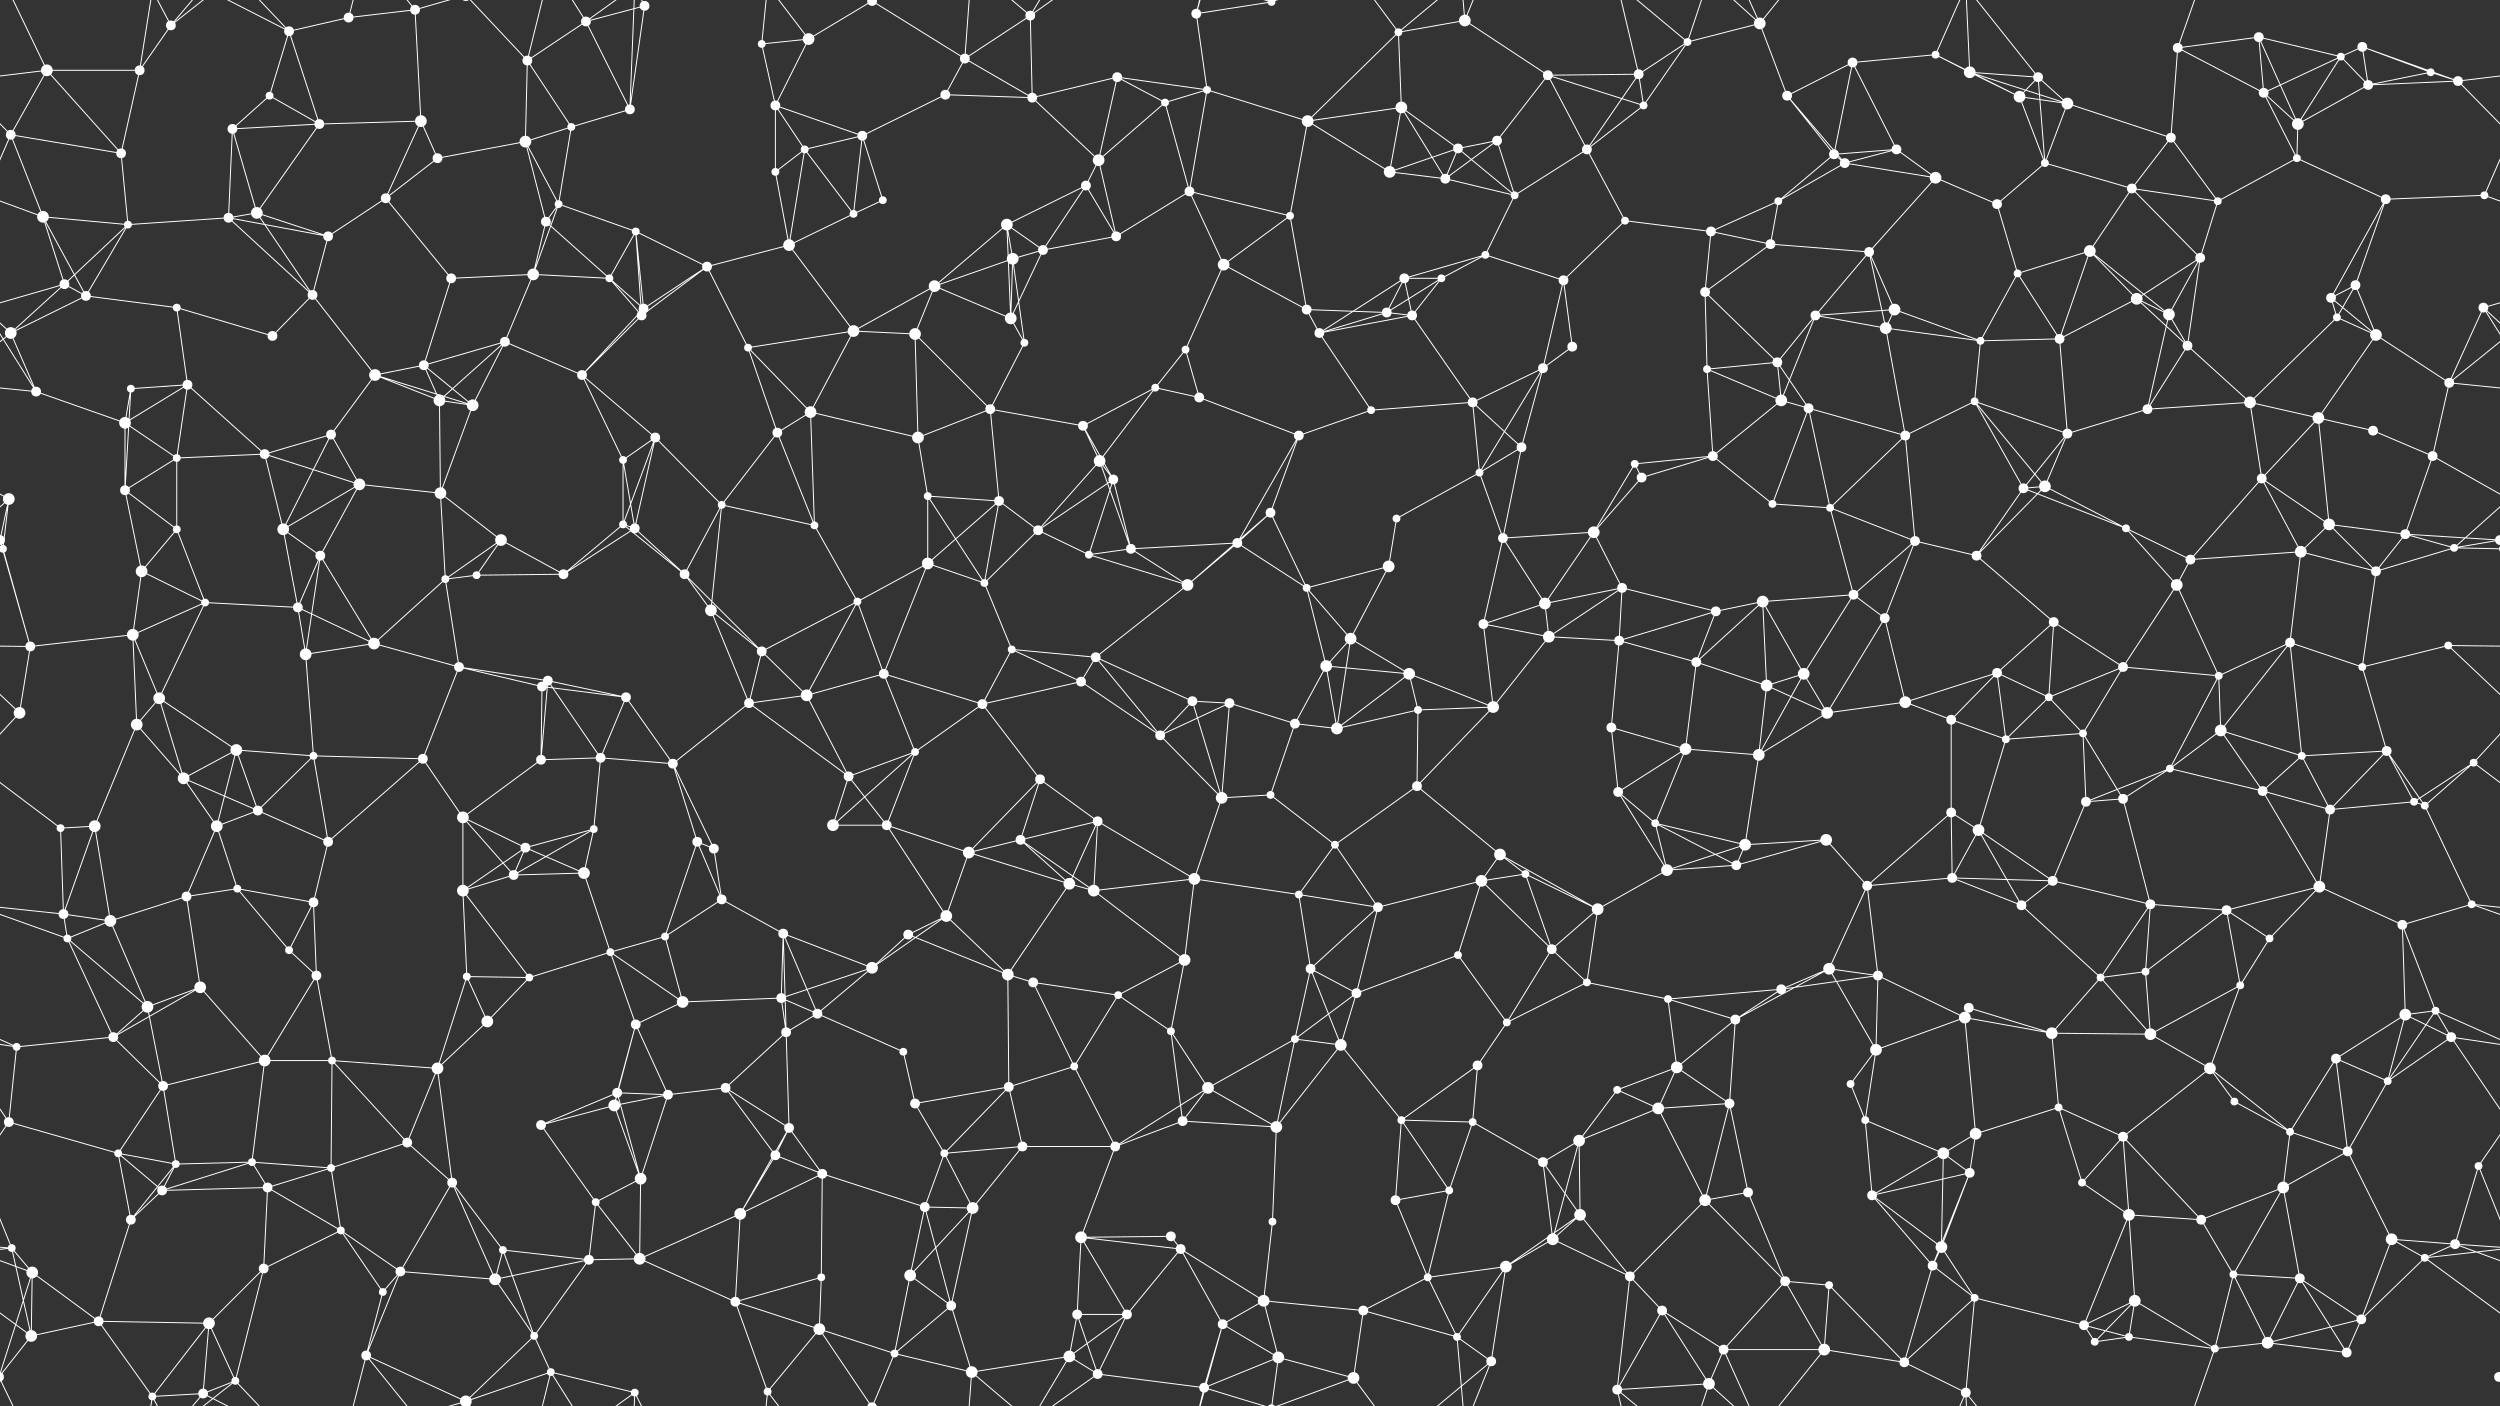 <svg xmlns="http://www.w3.org/2000/svg" width="2560" height="1440" fill="#fff"><rect width="100%" height="100%" fill="#333333" stroke="none"/><circle cx="48" cy="72" r="6"/><circle cx="143" cy="72" r="5"/><circle cx="175" cy="26" r="5"/><circle cx="296" cy="32" r="5"/><circle cx="357" cy="18" r="5"/><circle cx="425" cy="10" r="5"/><circle cx="540" cy="62" r="5"/><circle cx="600" cy="22" r="5"/><circle cx="660" cy="6" r="5"/><circle cx="780" cy="45" r="4"/><circle cx="828" cy="40" r="6"/><circle cx="893" cy="1" r="5"/><circle cx="893" cy="1441" r="5"/><circle cx="988" cy="60" r="5"/><circle cx="1055" cy="16" r="5"/><circle cx="1144" cy="79" r="5"/><circle cx="1225" cy="14" r="5"/><circle cx="1302" cy="2" r="4"/><circle cx="1302" cy="1442" r="4"/><circle cx="1432" cy="33" r="4"/><circle cx="1500" cy="21" r="6"/><circle cx="1585" cy="77" r="5"/><circle cx="1678" cy="76" r="5"/><circle cx="1728" cy="43" r="4"/><circle cx="1802" cy="24" r="6"/><circle cx="1897" cy="64" r="5"/><circle cx="1982" cy="56" r="4"/><circle cx="2017" cy="74" r="6"/><circle cx="2087" cy="79" r="5"/><circle cx="2230" cy="49" r="5"/><circle cx="2313" cy="38" r="5"/><circle cx="2397" cy="58" r="4"/><circle cx="2419" cy="48" r="5"/><circle cx="2489" cy="74" r="4"/><circle cx="11" cy="138" r="5"/><circle cx="124" cy="157" r="5"/><circle cx="238" cy="132" r="5"/><circle cx="276" cy="98" r="4"/><circle cx="327" cy="127" r="5"/><circle cx="431" cy="124" r="6"/><circle cx="538" cy="145" r="6"/><circle cx="585" cy="130" r="4"/><circle cx="645" cy="112" r="5"/><circle cx="794" cy="108" r="5"/><circle cx="824" cy="153" r="4"/><circle cx="883" cy="139" r="5"/><circle cx="968" cy="97" r="5"/><circle cx="1057" cy="100" r="5"/><circle cx="1193" cy="105" r="4"/><circle cx="1236" cy="92" r="4"/><circle cx="1339" cy="124" r="6"/><circle cx="1435" cy="110" r="6"/><circle cx="1493" cy="152" r="5"/><circle cx="1533" cy="144" r="5"/><circle cx="1625" cy="153" r="5"/><circle cx="1683" cy="108" r="4"/><circle cx="1830" cy="98" r="5"/><circle cx="1878" cy="158" r="5"/><circle cx="1942" cy="153" r="5"/><circle cx="2068" cy="99" r="6"/><circle cx="2117" cy="106" r="6"/><circle cx="2223" cy="141" r="5"/><circle cx="2318" cy="95" r="5"/><circle cx="2353" cy="127" r="6"/><circle cx="2425" cy="87" r="5"/><circle cx="2517" cy="83" r="5"/><circle cx="44" cy="222" r="6"/><circle cx="131" cy="230" r="4"/><circle cx="234" cy="223" r="5"/><circle cx="263" cy="218" r="6"/><circle cx="395" cy="203" r="5"/><circle cx="448" cy="162" r="5"/><circle cx="559" cy="227" r="5"/><circle cx="572" cy="209" r="4"/><circle cx="651" cy="237" r="4"/><circle cx="794" cy="176" r="4"/><circle cx="874" cy="219" r="4"/><circle cx="904" cy="205" r="4"/><circle cx="1031" cy="230" r="6"/><circle cx="1112" cy="190" r="5"/><circle cx="1125" cy="164" r="6"/><circle cx="1218" cy="196" r="5"/><circle cx="1321" cy="221" r="4"/><circle cx="1423" cy="176" r="6"/><circle cx="1480" cy="183" r="5"/><circle cx="1551" cy="200" r="4"/><circle cx="1664" cy="226" r="4"/><circle cx="1752" cy="237" r="5"/><circle cx="1821" cy="206" r="4"/><circle cx="1889" cy="167" r="5"/><circle cx="1982" cy="182" r="6"/><circle cx="2045" cy="209" r="5"/><circle cx="2094" cy="167" r="4"/><circle cx="2183" cy="193" r="5"/><circle cx="2271" cy="206" r="4"/><circle cx="2352" cy="162" r="4"/><circle cx="2443" cy="204" r="5"/><circle cx="2544" cy="200" r="4"/><circle cx="66" cy="291" r="5"/><circle cx="88" cy="303" r="5"/><circle cx="181" cy="315" r="4"/><circle cx="320" cy="302" r="5"/><circle cx="336" cy="242" r="5"/><circle cx="462" cy="285" r="5"/><circle cx="546" cy="281" r="6"/><circle cx="624" cy="285" r="4"/><circle cx="659" cy="316" r="5"/><circle cx="724" cy="273" r="5"/><circle cx="808" cy="251" r="6"/><circle cx="957" cy="293" r="6"/><circle cx="1037" cy="265" r="6"/><circle cx="1068" cy="256" r="5"/><circle cx="1143" cy="242" r="5"/><circle cx="1253" cy="271" r="6"/><circle cx="1338" cy="317" r="5"/><circle cx="1438" cy="285" r="5"/><circle cx="1476" cy="285" r="4"/><circle cx="1521" cy="261" r="4"/><circle cx="1601" cy="287" r="5"/><circle cx="1746" cy="299" r="5"/><circle cx="1813" cy="250" r="5"/><circle cx="1914" cy="258" r="5"/><circle cx="1940" cy="317" r="6"/><circle cx="2066" cy="280" r="4"/><circle cx="2140" cy="257" r="6"/><circle cx="2188" cy="306" r="6"/><circle cx="2253" cy="264" r="5"/><circle cx="2387" cy="305" r="5"/><circle cx="2412" cy="292" r="5"/><circle cx="2543" cy="315" r="5"/><circle cx="11" cy="341" r="6"/><circle cx="134" cy="398" r="4"/><circle cx="192" cy="394" r="5"/><circle cx="279" cy="344" r="5"/><circle cx="384" cy="384" r="6"/><circle cx="434" cy="374" r="5"/><circle cx="517" cy="350" r="5"/><circle cx="596" cy="384" r="5"/><circle cx="657" cy="323" r="5"/><circle cx="766" cy="356" r="4"/><circle cx="874" cy="339" r="6"/><circle cx="937" cy="342" r="6"/><circle cx="1035" cy="326" r="6"/><circle cx="1049" cy="351" r="4"/><circle cx="1183" cy="397" r="4"/><circle cx="1214" cy="358" r="4"/><circle cx="1351" cy="341" r="5"/><circle cx="1420" cy="320" r="5"/><circle cx="1446" cy="323" r="5"/><circle cx="1580" cy="377" r="5"/><circle cx="1610" cy="355" r="5"/><circle cx="1748" cy="378" r="4"/><circle cx="1820" cy="371" r="5"/><circle cx="1859" cy="323" r="5"/><circle cx="1931" cy="336" r="6"/><circle cx="2028" cy="349" r="4"/><circle cx="2109" cy="347" r="5"/><circle cx="2221" cy="322" r="6"/><circle cx="2240" cy="354" r="5"/><circle cx="2393" cy="325" r="4"/><circle cx="2433" cy="343" r="6"/><circle cx="2508" cy="392" r="5"/><circle cx="37" cy="401" r="5"/><circle cx="128" cy="433" r="6"/><circle cx="181" cy="469" r="4"/><circle cx="271" cy="465" r="5"/><circle cx="339" cy="445" r="5"/><circle cx="450" cy="410" r="6"/><circle cx="484" cy="415" r="6"/><circle cx="638" cy="471" r="4"/><circle cx="671" cy="448" r="5"/><circle cx="796" cy="443" r="5"/><circle cx="830" cy="422" r="6"/><circle cx="940" cy="448" r="6"/><circle cx="1014" cy="419" r="5"/><circle cx="1109" cy="436" r="5"/><circle cx="1126" cy="472" r="6"/><circle cx="1228" cy="407" r="5"/><circle cx="1330" cy="446" r="5"/><circle cx="1404" cy="420" r="4"/><circle cx="1508" cy="412" r="5"/><circle cx="1558" cy="458" r="5"/><circle cx="1674" cy="475" r="4"/><circle cx="1754" cy="467" r="5"/><circle cx="1824" cy="410" r="6"/><circle cx="1852" cy="418" r="5"/><circle cx="1951" cy="446" r="5"/><circle cx="2022" cy="411" r="4"/><circle cx="2117" cy="444" r="5"/><circle cx="2199" cy="419" r="5"/><circle cx="2304" cy="412" r="6"/><circle cx="2374" cy="428" r="6"/><circle cx="2430" cy="441" r="5"/><circle cx="2491" cy="467" r="5"/><circle cx="9" cy="511" r="6"/><circle cx="128" cy="502" r="5"/><circle cx="181" cy="542" r="4"/><circle cx="290" cy="542" r="6"/><circle cx="368" cy="496" r="6"/><circle cx="451" cy="505" r="6"/><circle cx="513" cy="553" r="6"/><circle cx="638" cy="537" r="4"/><circle cx="650" cy="541" r="5"/><circle cx="739" cy="517" r="4"/><circle cx="834" cy="538" r="4"/><circle cx="950" cy="508" r="4"/><circle cx="1023" cy="513" r="5"/><circle cx="1063" cy="543" r="5"/><circle cx="1140" cy="491" r="5"/><circle cx="1267" cy="556" r="5"/><circle cx="1301" cy="525" r="5"/><circle cx="1430" cy="531" r="4"/><circle cx="1515" cy="484" r="4"/><circle cx="1539" cy="551" r="5"/><circle cx="1632" cy="545" r="6"/><circle cx="1681" cy="489" r="5"/><circle cx="1815" cy="516" r="4"/><circle cx="1874" cy="520" r="4"/><circle cx="1961" cy="554" r="5"/><circle cx="2072" cy="500" r="5"/><circle cx="2094" cy="498" r="6"/><circle cx="2177" cy="541" r="4"/><circle cx="2316" cy="490" r="5"/><circle cx="2385" cy="537" r="6"/><circle cx="2463" cy="547" r="5"/><circle cx="2560" cy="553" r="5"/><circle cx="-0" cy="553" r="5"/><circle cx="3" cy="562" r="4"/><circle cx="2563" cy="562" r="4"/><circle cx="145" cy="585" r="6"/><circle cx="210" cy="617" r="4"/><circle cx="305" cy="622" r="5"/><circle cx="328" cy="569" r="5"/><circle cx="456" cy="593" r="4"/><circle cx="488" cy="589" r="4"/><circle cx="577" cy="588" r="5"/><circle cx="701" cy="588" r="5"/><circle cx="728" cy="625" r="6"/><circle cx="878" cy="616" r="4"/><circle cx="950" cy="577" r="6"/><circle cx="1008" cy="597" r="4"/><circle cx="1115" cy="568" r="4"/><circle cx="1158" cy="562" r="5"/><circle cx="1216" cy="599" r="6"/><circle cx="1338" cy="602" r="4"/><circle cx="1422" cy="580" r="6"/><circle cx="1519" cy="639" r="5"/><circle cx="1582" cy="618" r="6"/><circle cx="1661" cy="602" r="5"/><circle cx="1757" cy="626" r="5"/><circle cx="1805" cy="616" r="6"/><circle cx="1898" cy="609" r="5"/><circle cx="1930" cy="633" r="5"/><circle cx="2024" cy="569" r="5"/><circle cx="2103" cy="637" r="5"/><circle cx="2229" cy="599" r="6"/><circle cx="2243" cy="573" r="5"/><circle cx="2356" cy="565" r="6"/><circle cx="2433" cy="585" r="5"/><circle cx="2513" cy="561" r="4"/><circle cx="31" cy="662" r="5"/><circle cx="136" cy="650" r="6"/><circle cx="163" cy="715" r="6"/><circle cx="313" cy="670" r="6"/><circle cx="383" cy="659" r="6"/><circle cx="470" cy="683" r="5"/><circle cx="555" cy="703" r="5"/><circle cx="561" cy="697" r="5"/><circle cx="641" cy="714" r="5"/><circle cx="780" cy="667" r="5"/><circle cx="826" cy="712" r="6"/><circle cx="905" cy="690" r="5"/><circle cx="1036" cy="665" r="4"/><circle cx="1107" cy="698" r="5"/><circle cx="1122" cy="673" r="5"/><circle cx="1221" cy="718" r="5"/><circle cx="1358" cy="682" r="6"/><circle cx="1383" cy="654" r="6"/><circle cx="1443" cy="690" r="6"/><circle cx="1586" cy="652" r="6"/><circle cx="1658" cy="656" r="5"/><circle cx="1737" cy="678" r="5"/><circle cx="1809" cy="702" r="6"/><circle cx="1847" cy="690" r="6"/><circle cx="1951" cy="719" r="6"/><circle cx="2045" cy="689" r="5"/><circle cx="2098" cy="714" r="4"/><circle cx="2174" cy="683" r="5"/><circle cx="2272" cy="692" r="4"/><circle cx="2345" cy="658" r="5"/><circle cx="2419" cy="683" r="4"/><circle cx="2507" cy="661" r="4"/><circle cx="20" cy="730" r="6"/><circle cx="140" cy="742" r="6"/><circle cx="188" cy="797" r="6"/><circle cx="242" cy="768" r="6"/><circle cx="321" cy="774" r="4"/><circle cx="433" cy="777" r="5"/><circle cx="554" cy="778" r="5"/><circle cx="615" cy="776" r="5"/><circle cx="689" cy="782" r="5"/><circle cx="767" cy="720" r="5"/><circle cx="869" cy="795" r="5"/><circle cx="937" cy="770" r="4"/><circle cx="1006" cy="721" r="5"/><circle cx="1065" cy="798" r="5"/><circle cx="1188" cy="753" r="5"/><circle cx="1259" cy="720" r="5"/><circle cx="1326" cy="741" r="5"/><circle cx="1369" cy="746" r="6"/><circle cx="1452" cy="727" r="4"/><circle cx="1529" cy="724" r="6"/><circle cx="1650" cy="745" r="5"/><circle cx="1726" cy="767" r="6"/><circle cx="1801" cy="773" r="6"/><circle cx="1871" cy="730" r="6"/><circle cx="1998" cy="737" r="5"/><circle cx="2054" cy="757" r="4"/><circle cx="2133" cy="751" r="4"/><circle cx="2222" cy="787" r="4"/><circle cx="2274" cy="748" r="6"/><circle cx="2357" cy="774" r="4"/><circle cx="2444" cy="769" r="5"/><circle cx="2533" cy="781" r="4"/><circle cx="62" cy="848" r="4"/><circle cx="97" cy="846" r="6"/><circle cx="222" cy="846" r="6"/><circle cx="264" cy="830" r="5"/><circle cx="336" cy="862" r="5"/><circle cx="474" cy="837" r="6"/><circle cx="538" cy="868" r="5"/><circle cx="608" cy="849" r="4"/><circle cx="714" cy="862" r="5"/><circle cx="731" cy="869" r="5"/><circle cx="853" cy="845" r="6"/><circle cx="908" cy="845" r="5"/><circle cx="992" cy="873" r="6"/><circle cx="1045" cy="860" r="5"/><circle cx="1124" cy="841" r="5"/><circle cx="1251" cy="817" r="6"/><circle cx="1301" cy="814" r="4"/><circle cx="1367" cy="865" r="4"/><circle cx="1451" cy="805" r="5"/><circle cx="1536" cy="875" r="6"/><circle cx="1657" cy="811" r="5"/><circle cx="1695" cy="843" r="4"/><circle cx="1787" cy="865" r="6"/><circle cx="1870" cy="860" r="6"/><circle cx="1998" cy="832" r="5"/><circle cx="2026" cy="850" r="6"/><circle cx="2136" cy="821" r="5"/><circle cx="2174" cy="818" r="5"/><circle cx="2317" cy="810" r="5"/><circle cx="2386" cy="829" r="5"/><circle cx="2472" cy="821" r="4"/><circle cx="2483" cy="825" r="4"/><circle cx="65" cy="936" r="5"/><circle cx="113" cy="943" r="6"/><circle cx="191" cy="918" r="5"/><circle cx="243" cy="910" r="4"/><circle cx="321" cy="924" r="5"/><circle cx="474" cy="912" r="6"/><circle cx="526" cy="896" r="5"/><circle cx="598" cy="894" r="6"/><circle cx="681" cy="959" r="4"/><circle cx="739" cy="921" r="5"/><circle cx="802" cy="956" r="5"/><circle cx="930" cy="957" r="5"/><circle cx="969" cy="938" r="6"/><circle cx="1095" cy="905" r="6"/><circle cx="1120" cy="912" r="6"/><circle cx="1223" cy="900" r="6"/><circle cx="1330" cy="916" r="4"/><circle cx="1411" cy="929" r="5"/><circle cx="1517" cy="902" r="6"/><circle cx="1562" cy="895" r="4"/><circle cx="1636" cy="931" r="6"/><circle cx="1707" cy="891" r="6"/><circle cx="1778" cy="886" r="5"/><circle cx="1912" cy="907" r="5"/><circle cx="1999" cy="899" r="5"/><circle cx="2070" cy="927" r="5"/><circle cx="2102" cy="902" r="5"/><circle cx="2202" cy="926" r="5"/><circle cx="2280" cy="932" r="5"/><circle cx="2375" cy="908" r="6"/><circle cx="2460" cy="947" r="5"/><circle cx="2531" cy="926" r="4"/><circle cx="69" cy="961" r="4"/><circle cx="151" cy="1031" r="6"/><circle cx="205" cy="1011" r="6"/><circle cx="296" cy="973" r="4"/><circle cx="324" cy="999" r="5"/><circle cx="478" cy="1000" r="4"/><circle cx="542" cy="1001" r="4"/><circle cx="625" cy="975" r="4"/><circle cx="699" cy="1026" r="6"/><circle cx="800" cy="1022" r="5"/><circle cx="837" cy="1038" r="5"/><circle cx="893" cy="991" r="6"/><circle cx="1032" cy="998" r="6"/><circle cx="1058" cy="1006" r="5"/><circle cx="1145" cy="1019" r="4"/><circle cx="1213" cy="983" r="6"/><circle cx="1342" cy="992" r="5"/><circle cx="1389" cy="1017" r="5"/><circle cx="1493" cy="978" r="4"/><circle cx="1589" cy="972" r="5"/><circle cx="1625" cy="1006" r="4"/><circle cx="1708" cy="1023" r="4"/><circle cx="1824" cy="1013" r="5"/><circle cx="1873" cy="992" r="6"/><circle cx="1923" cy="999" r="5"/><circle cx="2016" cy="1032" r="5"/><circle cx="2151" cy="1001" r="4"/><circle cx="2197" cy="995" r="4"/><circle cx="2294" cy="1009" r="4"/><circle cx="2324" cy="961" r="4"/><circle cx="2463" cy="1039" r="6"/><circle cx="2494" cy="1035" r="4"/><circle cx="17" cy="1072" r="4"/><circle cx="116" cy="1062" r="5"/><circle cx="167" cy="1112" r="5"/><circle cx="271" cy="1086" r="6"/><circle cx="340" cy="1086" r="4"/><circle cx="448" cy="1094" r="6"/><circle cx="499" cy="1046" r="6"/><circle cx="632" cy="1119" r="5"/><circle cx="651" cy="1049" r="5"/><circle cx="743" cy="1114" r="5"/><circle cx="805" cy="1057" r="5"/><circle cx="925" cy="1077" r="4"/><circle cx="1033" cy="1113" r="5"/><circle cx="1100" cy="1092" r="4"/><circle cx="1199" cy="1056" r="4"/><circle cx="1237" cy="1114" r="6"/><circle cx="1326" cy="1064" r="4"/><circle cx="1373" cy="1070" r="6"/><circle cx="1513" cy="1091" r="5"/><circle cx="1543" cy="1047" r="4"/><circle cx="1656" cy="1116" r="4"/><circle cx="1717" cy="1093" r="6"/><circle cx="1777" cy="1044" r="5"/><circle cx="1895" cy="1110" r="4"/><circle cx="1921" cy="1075" r="6"/><circle cx="2012" cy="1042" r="6"/><circle cx="2101" cy="1058" r="6"/><circle cx="2202" cy="1059" r="6"/><circle cx="2263" cy="1094" r="6"/><circle cx="2392" cy="1084" r="5"/><circle cx="2445" cy="1107" r="4"/><circle cx="2510" cy="1062" r="5"/><circle cx="9" cy="1149" r="5"/><circle cx="121" cy="1181" r="4"/><circle cx="180" cy="1192" r="4"/><circle cx="258" cy="1190" r="4"/><circle cx="339" cy="1196" r="4"/><circle cx="417" cy="1170" r="5"/><circle cx="554" cy="1152" r="5"/><circle cx="629" cy="1132" r="6"/><circle cx="684" cy="1121" r="5"/><circle cx="794" cy="1183" r="5"/><circle cx="808" cy="1155" r="5"/><circle cx="937" cy="1130" r="5"/><circle cx="967" cy="1181" r="4"/><circle cx="1047" cy="1174" r="5"/><circle cx="1142" cy="1174" r="5"/><circle cx="1211" cy="1148" r="5"/><circle cx="1307" cy="1154" r="6"/><circle cx="1435" cy="1147" r="4"/><circle cx="1508" cy="1149" r="4"/><circle cx="1580" cy="1190" r="5"/><circle cx="1617" cy="1168" r="6"/><circle cx="1698" cy="1135" r="6"/><circle cx="1771" cy="1130" r="5"/><circle cx="1910" cy="1147" r="4"/><circle cx="1990" cy="1181" r="6"/><circle cx="2023" cy="1161" r="6"/><circle cx="2108" cy="1134" r="4"/><circle cx="2174" cy="1164" r="5"/><circle cx="2288" cy="1128" r="4"/><circle cx="2345" cy="1159" r="4"/><circle cx="2404" cy="1179" r="5"/><circle cx="2538" cy="1194" r="4"/><circle cx="12" cy="1278" r="4"/><circle cx="134" cy="1249" r="5"/><circle cx="166" cy="1219" r="5"/><circle cx="274" cy="1216" r="5"/><circle cx="349" cy="1260" r="4"/><circle cx="463" cy="1211" r="5"/><circle cx="515" cy="1280" r="4"/><circle cx="610" cy="1231" r="4"/><circle cx="656" cy="1207" r="6"/><circle cx="758" cy="1243" r="6"/><circle cx="842" cy="1202" r="5"/><circle cx="947" cy="1236" r="5"/><circle cx="996" cy="1237" r="6"/><circle cx="1107" cy="1267" r="6"/><circle cx="1199" cy="1266" r="5"/><circle cx="1209" cy="1279" r="5"/><circle cx="1303" cy="1251" r="4"/><circle cx="1429" cy="1229" r="5"/><circle cx="1484" cy="1219" r="4"/><circle cx="1590" cy="1269" r="6"/><circle cx="1618" cy="1244" r="6"/><circle cx="1746" cy="1229" r="6"/><circle cx="1790" cy="1221" r="5"/><circle cx="1917" cy="1224" r="5"/><circle cx="1988" cy="1277" r="6"/><circle cx="2017" cy="1201" r="5"/><circle cx="2132" cy="1211" r="4"/><circle cx="2180" cy="1244" r="6"/><circle cx="2254" cy="1249" r="5"/><circle cx="2338" cy="1216" r="6"/><circle cx="2449" cy="1269" r="6"/><circle cx="2514" cy="1274" r="5"/><circle cx="33" cy="1303" r="6"/><circle cx="101" cy="1353" r="5"/><circle cx="214" cy="1355" r="6"/><circle cx="270" cy="1299" r="5"/><circle cx="392" cy="1323" r="4"/><circle cx="410" cy="1302" r="5"/><circle cx="507" cy="1310" r="6"/><circle cx="603" cy="1290" r="5"/><circle cx="655" cy="1289" r="6"/><circle cx="753" cy="1333" r="5"/><circle cx="841" cy="1308" r="4"/><circle cx="932" cy="1306" r="6"/><circle cx="974" cy="1337" r="5"/><circle cx="1103" cy="1346" r="5"/><circle cx="1154" cy="1346" r="5"/><circle cx="1252" cy="1356" r="5"/><circle cx="1294" cy="1332" r="6"/><circle cx="1396" cy="1342" r="5"/><circle cx="1462" cy="1308" r="4"/><circle cx="1542" cy="1297" r="6"/><circle cx="1669" cy="1307" r="5"/><circle cx="1702" cy="1342" r="5"/><circle cx="1828" cy="1312" r="5"/><circle cx="1873" cy="1316" r="4"/><circle cx="1979" cy="1296" r="5"/><circle cx="2022" cy="1329" r="4"/><circle cx="2134" cy="1357" r="5"/><circle cx="2186" cy="1332" r="6"/><circle cx="2287" cy="1305" r="4"/><circle cx="2355" cy="1309" r="5"/><circle cx="2418" cy="1351" r="5"/><circle cx="2483" cy="1288" r="4"/><circle cx="32" cy="1368" r="6"/><circle cx="156" cy="1430" r="4"/><circle cx="208" cy="1427" r="5"/><circle cx="241" cy="1414" r="4"/><circle cx="375" cy="1388" r="5"/><circle cx="477" cy="1435" r="6"/><circle cx="477" cy="-5" r="6"/><circle cx="547" cy="1368" r="4"/><circle cx="564" cy="1405" r="4"/><circle cx="650" cy="1426" r="4"/><circle cx="786" cy="1425" r="4"/><circle cx="839" cy="1361" r="6"/><circle cx="916" cy="1386" r="4"/><circle cx="995" cy="1405" r="6"/><circle cx="1095" cy="1389" r="6"/><circle cx="1124" cy="1407" r="5"/><circle cx="1233" cy="1421" r="5"/><circle cx="1309" cy="1390" r="6"/><circle cx="1386" cy="1411" r="6"/><circle cx="1492" cy="1369" r="4"/><circle cx="1527" cy="1394" r="5"/><circle cx="1656" cy="1423" r="5"/><circle cx="1750" cy="1417" r="6"/><circle cx="1765" cy="1382" r="5"/><circle cx="1868" cy="1382" r="6"/><circle cx="1950" cy="1395" r="5"/><circle cx="2013" cy="1426" r="5"/><circle cx="2145" cy="1374" r="4"/><circle cx="2180" cy="1369" r="4"/><circle cx="2268" cy="1381" r="4"/><circle cx="2322" cy="1375" r="6"/><circle cx="2403" cy="1385" r="5"/><circle cx="2559" cy="1410" r="5"/><circle cx="-1" cy="1410" r="5"/><path stroke="#fff" d="M48 72L143 72M48 72L11 138M48 72L124 157M48 72L-43 83M48 72L-1 -30M2608 72L2517 83M2608 72L2559 -30M48 1512L-1 1410M2608 1512L2559 1410M143 72L175 26M143 72L124 157M143 72L156 -10M143 1512L156 1430M175 26L156 -10M175 26L208 -13M175 26L241 -26M175 1466L156 1430M175 1466L208 1427M175 1466L241 1414M296 32L357 18M296 32L276 98M296 32L327 127M296 32L208 -13M296 32L241 -26M296 1472L208 1427M296 1472L241 1414M357 18L425 10M357 18L375 -52M357 1458L375 1388M425 10L431 124M425 10L375 -52M425 10L477 -5M425 1450L375 1388M425 1450L477 1435M540 62L600 22M540 62L538 145M540 62L585 130M540 62L477 -5M540 62L564 -35M540 1502L477 1435M540 1502L564 1405M600 22L660 6M600 22L645 112M600 22L564 -35M600 22L650 -14M600 1462L564 1405M600 1462L650 1426M660 6L645 112M660 6L650 -14M660 1446L650 1426M780 45L828 40M780 45L794 108M780 45L786 -15M780 1485L786 1425M828 40L893 1M828 40L794 108M828 40L786 -15M828 1480L786 1425M893 1L988 60M893 1L839 -79M893 1L916 -54M893 1441L839 1361M893 1441L916 1386M988 60L1055 16M988 60L968 97M988 60L1057 100M988 60L995 -35M988 1500L995 1405M1055 16L1057 100M1055 16L995 -35M1055 16L1095 -51M1055 16L1124 -33M1055 1456L995 1405M1055 1456L1095 1389M1055 1456L1124 1407M1144 79L1057 100M1144 79L1193 105M1144 79L1236 92M1144 79L1125 164M1225 14L1302 2M1225 14L1236 92M1225 14L1252 -84M1225 14L1233 -19M1225 1454L1252 1356M1225 1454L1233 1421M1302 2L1233 -19M1302 2L1309 -50M1302 2L1386 -29M1302 1442L1233 1421M1302 1442L1309 1390M1302 1442L1386 1411M1432 33L1500 21M1432 33L1339 124M1432 33L1435 110M1432 33L1386 -29M1432 33L1527 -46M1432 1473L1386 1411M1432 1473L1527 1394M1500 21L1585 77M1500 21L1492 -71M1500 21L1527 -46M1500 1461L1492 1369M1500 1461L1527 1394M1585 77L1678 76M1585 77L1533 144M1585 77L1625 153M1585 77L1683 108M1678 76L1728 43M1678 76L1625 153M1678 76L1683 108M1678 76L1656 -17M1678 1516L1656 1423M1728 43L1802 24M1728 43L1683 108M1728 43L1656 -17M1728 43L1750 -23M1728 1483L1656 1423M1728 1483L1750 1417M1802 24L1830 98M1802 24L1750 -23M1802 24L1765 -58M1802 24L1868 -58M1802 1464L1750 1417M1802 1464L1765 1382M1802 1464L1868 1382M1897 64L1982 56M1897 64L1830 98M1897 64L1878 158M1897 64L1942 153M1982 56L2017 74M1982 56L2068 99M1982 56L2013 -14M1982 1496L2013 1426M2017 74L2087 79M2017 74L2068 99M2017 74L2117 106M2017 74L2013 -14M2017 1514L2013 1426M2087 79L2068 99M2087 79L2117 106M2087 79L2094 167M2087 79L2013 -14M2087 1519L2013 1426M2230 49L2313 38M2230 49L2223 141M2230 49L2318 95M2230 49L2268 -59M2230 1489L2268 1381M2313 38L2397 58M2313 38L2318 95M2313 38L2353 127M2397 58L2419 48M2397 58L2318 95M2397 58L2353 127M2397 58L2425 87M2419 48L2489 74M2419 48L2425 87M2419 48L2517 83M2489 74L2425 87M2489 74L2517 83M11 138L124 157M11 138L-43 83M11 138L44 222M11 138L-16 200M2571 138L2517 83M2571 138L2544 200M124 157L131 230M238 132L276 98M238 132L327 127M238 132L234 223M238 132L263 218M276 98L327 127M327 127L431 124M327 127L263 218M431 124L395 203M431 124L448 162M538 145L585 130M538 145L448 162M538 145L559 227M538 145L572 209M585 130L645 112M585 130L572 209M645 112L650 -14M645 1552L650 1426M794 108L824 153M794 108L883 139M794 108L794 176M824 153L883 139M824 153L794 176M824 153L874 219M824 153L808 251M883 139L968 97M883 139L874 219M883 139L904 205M968 97L1057 100M1057 100L1125 164M1193 105L1236 92M1193 105L1125 164M1193 105L1218 196M1236 92L1339 124M1236 92L1218 196M1339 124L1435 110M1339 124L1321 221M1339 124L1423 176M1435 110L1493 152M1435 110L1423 176M1435 110L1480 183M1493 152L1533 144M1493 152L1423 176M1493 152L1480 183M1493 152L1551 200M1533 144L1480 183M1533 144L1551 200M1625 153L1683 108M1625 153L1551 200M1625 153L1664 226M1830 98L1878 158M1830 98L1889 167M1878 158L1942 153M1878 158L1821 206M1878 158L1889 167M1942 153L1889 167M1942 153L1982 182M2068 99L2117 106M2068 99L2094 167M2117 106L2223 141M2117 106L2094 167M2223 141L2183 193M2223 141L2271 206M2318 95L2353 127M2318 95L2352 162M2353 127L2425 87M2353 127L2352 162M2425 87L2517 83M44 222L131 230M44 222L-16 200M44 222L66 291M44 222L88 303M2604 222L2544 200M131 230L234 223M131 230L66 291M131 230L88 303M234 223L263 218M234 223L320 302M234 223L336 242M263 218L320 302M263 218L336 242M395 203L448 162M395 203L336 242M395 203L462 285M559 227L572 209M559 227L546 281M559 227L624 285M572 209L651 237M572 209L546 281M651 237L624 285M651 237L659 316M651 237L724 273M651 237L657 323M794 176L808 251M874 219L904 205M874 219L808 251M1031 230L1112 190M1031 230L957 293M1031 230L1037 265M1031 230L1068 256M1031 230L1035 326M1112 190L1125 164M1112 190L1068 256M1112 190L1143 242M1125 164L1143 242M1218 196L1321 221M1218 196L1143 242M1218 196L1253 271M1321 221L1253 271M1321 221L1338 317M1423 176L1480 183M1480 183L1551 200M1551 200L1521 261M1664 226L1752 237M1664 226L1601 287M1752 237L1821 206M1752 237L1746 299M1752 237L1813 250M1821 206L1889 167M1821 206L1813 250M1889 167L1982 182M1982 182L2045 209M1982 182L1914 258M2045 209L2094 167M2045 209L2066 280M2094 167L2183 193M2183 193L2271 206M2183 193L2140 257M2183 193L2253 264M2271 206L2352 162M2271 206L2253 264M2352 162L2443 204M2443 204L2544 200M2443 204L2387 305M2443 204L2412 292M66 291L88 303M66 291L-17 315M66 291L11 341M2626 291L2543 315M88 303L181 315M88 303L11 341M181 315L192 394M181 315L279 344M320 302L336 242M320 302L279 344M320 302L384 384M462 285L546 281M462 285L434 374M546 281L624 285M546 281L517 350M624 285L659 316M624 285L657 323M659 316L724 273M659 316L596 384M659 316L657 323M724 273L808 251M724 273L657 323M724 273L766 356M808 251L874 339M957 293L1037 265M957 293L874 339M957 293L937 342M957 293L1035 326M1037 265L1068 256M1037 265L1035 326M1037 265L1049 351M1068 256L1143 242M1068 256L1035 326M1253 271L1338 317M1253 271L1214 358M1338 317L1351 341M1338 317L1420 320M1438 285L1476 285M1438 285L1521 261M1438 285L1351 341M1438 285L1420 320M1438 285L1446 323M1476 285L1521 261M1476 285L1420 320M1476 285L1446 323M1521 261L1601 287M1601 287L1580 377M1601 287L1610 355M1746 299L1813 250M1746 299L1748 378M1746 299L1820 371M1813 250L1914 258M1914 258L1940 317M1914 258L1859 323M1914 258L1931 336M1940 317L1859 323M1940 317L1931 336M1940 317L2028 349M2066 280L2140 257M2066 280L2028 349M2066 280L2109 347M2140 257L2188 306M2140 257L2109 347M2140 257L2221 322M2188 306L2253 264M2188 306L2109 347M2188 306L2221 322M2188 306L2240 354M2253 264L2221 322M2253 264L2240 354M2387 305L2412 292M2387 305L2393 325M2387 305L2433 343M2412 292L2393 325M2412 292L2433 343M2543 315L2571 341M2543 315L2508 392M2543 315L2597 401M-17 315L11 341M-17 315L37 401M11 341L-52 392M11 341L37 401M2571 341L2508 392M134 398L192 394M134 398L128 433M134 398L128 502M192 394L128 433M192 394L181 469M192 394L271 465M384 384L434 374M384 384L339 445M384 384L450 410M384 384L484 415M434 374L517 350M434 374L450 410M434 374L484 415M517 350L596 384M517 350L450 410M517 350L484 415M596 384L657 323M596 384L638 471M596 384L671 448M766 356L874 339M766 356L796 443M766 356L830 422M874 339L937 342M874 339L830 422M937 342L940 448M937 342L1014 419M1035 326L1049 351M1049 351L1014 419M1183 397L1214 358M1183 397L1109 436M1183 397L1126 472M1183 397L1228 407M1214 358L1228 407M1351 341L1420 320M1351 341L1446 323M1351 341L1404 420M1420 320L1446 323M1446 323L1508 412M1580 377L1610 355M1580 377L1508 412M1580 377L1558 458M1580 377L1515 484M1748 378L1820 371M1748 378L1754 467M1748 378L1824 410M1820 371L1859 323M1820 371L1824 410M1820 371L1852 418M1859 323L1931 336M1859 323L1824 410M1931 336L2028 349M1931 336L1951 446M2028 349L2109 347M2028 349L2022 411M2109 347L2117 444M2221 322L2240 354M2221 322L2199 419M2240 354L2199 419M2240 354L2304 412M2393 325L2433 343M2393 325L2304 412M2433 343L2508 392M2433 343L2374 428M2508 392L2597 401M2508 392L2491 467M-52 392L37 401M37 401L128 433M128 433L181 469M128 433L128 502M181 469L271 465M181 469L128 502M181 469L181 542M271 465L339 445M271 465L290 542M271 465L368 496M339 445L290 542M339 445L368 496M450 410L484 415M450 410L451 505M484 415L451 505M638 471L671 448M638 471L638 537M638 471L650 541M671 448L638 537M671 448L650 541M671 448L739 517M796 443L830 422M796 443L739 517M796 443L834 538M830 422L940 448M830 422L834 538M940 448L1014 419M940 448L950 508M1014 419L1109 436M1014 419L1023 513M1109 436L1126 472M1109 436L1140 491M1126 472L1063 543M1126 472L1140 491M1126 472L1158 562M1228 407L1330 446M1330 446L1404 420M1330 446L1267 556M1330 446L1301 525M1404 420L1508 412M1508 412L1558 458M1508 412L1515 484M1558 458L1515 484M1558 458L1539 551M1674 475L1754 467M1674 475L1632 545M1674 475L1681 489M1754 467L1824 410M1754 467L1681 489M1754 467L1815 516M1824 410L1852 418M1852 418L1951 446M1852 418L1815 516M1852 418L1874 520M1951 446L2022 411M1951 446L1874 520M1951 446L1961 554M2022 411L2117 444M2022 411L2072 500M2022 411L2094 498M2117 444L2199 419M2117 444L2072 500M2117 444L2094 498M2199 419L2304 412M2304 412L2374 428M2304 412L2316 490M2374 428L2430 441M2374 428L2316 490M2374 428L2385 537M2430 441L2491 467M2491 467L2569 511M2491 467L2463 547M-69 467L9 511M9 511L-0 553M9 511L3 562M9 511L-47 561M2569 511L2560 553M2569 511L2513 561M128 502L181 542M128 502L145 585M181 542L145 585M181 542L210 617M290 542L368 496M290 542L305 622M290 542L328 569M368 496L451 505M368 496L328 569M451 505L513 553M451 505L456 593M513 553L456 593M513 553L488 589M513 553L577 588M638 537L650 541M638 537L577 588M638 537L701 588M650 541L577 588M650 541L701 588M739 517L834 538M739 517L701 588M739 517L728 625M834 538L878 616M950 508L1023 513M950 508L950 577M950 508L1008 597M1023 513L1063 543M1023 513L950 577M1023 513L1008 597M1063 543L1140 491M1063 543L1008 597M1063 543L1115 568M1140 491L1115 568M1140 491L1158 562M1267 556L1301 525M1267 556L1158 562M1267 556L1216 599M1267 556L1338 602M1301 525L1216 599M1301 525L1338 602M1430 531L1515 484M1430 531L1422 580M1515 484L1539 551M1539 551L1632 545M1539 551L1519 639M1539 551L1582 618M1632 545L1681 489M1632 545L1582 618M1632 545L1661 602M1815 516L1874 520M1874 520L1961 554M1874 520L1898 609M1961 554L1898 609M1961 554L1930 633M1961 554L2024 569M2072 500L2094 498M2072 500L2177 541M2072 500L2024 569M2094 498L2177 541M2094 498L2024 569M2177 541L2229 599M2177 541L2243 573M2316 490L2385 537M2316 490L2243 573M2316 490L2356 565M2385 537L2463 547M2385 537L2356 565M2385 537L2433 585M2463 547L2560 553M2463 547L2433 585M2463 547L2513 561M2560 553L2563 562M2560 553L2513 561M2560 553L2591 662M-0 553L3 562M-0 553L31 662M3 562L-47 561M3 562L31 662M2563 562L2513 561M145 585L210 617M145 585L136 650M210 617L305 622M210 617L136 650M210 617L163 715M305 622L328 569M305 622L313 670M305 622L383 659M328 569L313 670M328 569L383 659M456 593L488 589M456 593L383 659M456 593L470 683M488 589L577 588M701 588L728 625M701 588L780 667M728 625L780 667M728 625L767 720M878 616L950 577M878 616L780 667M878 616L826 712M878 616L905 690M950 577L1008 597M950 577L905 690M1008 597L1036 665M1115 568L1158 562M1115 568L1216 599M1158 562L1216 599M1216 599L1122 673M1338 602L1422 580M1338 602L1358 682M1338 602L1383 654M1422 580L1383 654M1519 639L1582 618M1519 639L1586 652M1519 639L1529 724M1582 618L1661 602M1582 618L1586 652M1661 602L1757 626M1661 602L1586 652M1661 602L1658 656M1757 626L1805 616M1757 626L1658 656M1757 626L1737 678M1805 616L1898 609M1805 616L1737 678M1805 616L1809 702M1805 616L1847 690M1898 609L1930 633M1898 609L1847 690M1930 633L1951 719M1930 633L1871 730M2024 569L2103 637M2103 637L2045 689M2103 637L2098 714M2103 637L2174 683M2229 599L2243 573M2229 599L2174 683M2229 599L2272 692M2243 573L2356 565M2356 565L2433 585M2356 565L2345 658M2433 585L2513 561M2433 585L2419 683M31 662L136 650M31 662L-53 661M31 662L20 730M2591 662L2507 661M136 650L163 715M136 650L140 742M163 715L140 742M163 715L188 797M163 715L242 768M313 670L383 659M313 670L321 774M383 659L470 683M470 683L555 703M470 683L561 697M470 683L433 777M555 703L561 697M555 703L641 714M555 703L554 778M561 697L641 714M561 697L554 778M561 697L615 776M641 714L615 776M641 714L689 782M780 667L826 712M780 667L767 720M826 712L905 690M826 712L767 720M826 712L869 795M905 690L937 770M905 690L1006 721M1036 665L1107 698M1036 665L1122 673M1036 665L1006 721M1107 698L1122 673M1107 698L1006 721M1107 698L1188 753M1122 673L1221 718M1122 673L1188 753M1221 718L1188 753M1221 718L1259 720M1221 718L1251 817M1358 682L1383 654M1358 682L1443 690M1358 682L1326 741M1358 682L1369 746M1383 654L1443 690M1383 654L1369 746M1443 690L1369 746M1443 690L1452 727M1443 690L1529 724M1586 652L1658 656M1586 652L1529 724M1658 656L1737 678M1658 656L1650 745M1737 678L1809 702M1737 678L1726 767M1809 702L1847 690M1809 702L1801 773M1809 702L1871 730M1847 690L1801 773M1847 690L1871 730M1951 719L2045 689M1951 719L1871 730M1951 719L1998 737M2045 689L2098 714M2045 689L1998 737M2045 689L2054 757M2098 714L2174 683M2098 714L2054 757M2098 714L2133 751M2174 683L2272 692M2174 683L2133 751M2272 692L2345 658M2272 692L2222 787M2272 692L2274 748M2345 658L2419 683M2345 658L2274 748M2345 658L2357 774M2419 683L2507 661M2419 683L2444 769M2507 661L2580 730M-53 661L20 730M20 730L-27 781M2580 730L2533 781M140 742L188 797M140 742L97 846M188 797L242 768M188 797L222 846M188 797L264 830M242 768L321 774M242 768L222 846M242 768L264 830M321 774L433 777M321 774L264 830M321 774L336 862M433 777L336 862M433 777L474 837M554 778L615 776M554 778L474 837M615 776L689 782M615 776L608 849M689 782L767 720M689 782L714 862M689 782L731 869M767 720L869 795M869 795L937 770M869 795L853 845M869 795L908 845M937 770L1006 721M937 770L853 845M937 770L908 845M1006 721L1065 798M1065 798L992 873M1065 798L1045 860M1065 798L1124 841M1188 753L1259 720M1188 753L1251 817M1259 720L1326 741M1259 720L1251 817M1326 741L1369 746M1326 741L1301 814M1369 746L1452 727M1452 727L1529 724M1452 727L1451 805M1529 724L1451 805M1650 745L1726 767M1650 745L1657 811M1726 767L1801 773M1726 767L1657 811M1726 767L1695 843M1801 773L1871 730M1801 773L1787 865M1998 737L2054 757M1998 737L1998 832M2054 757L2133 751M2054 757L2026 850M2133 751L2136 821M2133 751L2174 818M2222 787L2274 748M2222 787L2136 821M2222 787L2174 818M2222 787L2317 810M2274 748L2357 774M2274 748L2317 810M2357 774L2444 769M2357 774L2317 810M2357 774L2386 829M2444 769L2386 829M2444 769L2472 821M2444 769L2483 825M2533 781L2622 848M2533 781L2472 821M2533 781L2483 825M-27 781L62 848M62 848L97 846M62 848L65 936M97 846L65 936M97 846L113 943M222 846L264 830M222 846L191 918M222 846L243 910M264 830L336 862M336 862L321 924M474 837L538 868M474 837L474 912M474 837L526 896M538 868L608 849M538 868L474 912M538 868L526 896M538 868L598 894M608 849L526 896M608 849L598 894M714 862L731 869M714 862L681 959M714 862L739 921M731 869L739 921M853 845L908 845M908 845L992 873M908 845L969 938M992 873L1045 860M992 873L969 938M992 873L1095 905M1045 860L1124 841M1045 860L1095 905M1045 860L1120 912M1124 841L1095 905M1124 841L1120 912M1124 841L1223 900M1251 817L1301 814M1251 817L1223 900M1301 814L1367 865M1367 865L1451 805M1367 865L1330 916M1367 865L1411 929M1451 805L1536 875M1536 875L1517 902M1536 875L1562 895M1536 875L1636 931M1657 811L1695 843M1657 811L1707 891M1695 843L1787 865M1695 843L1707 891M1695 843L1778 886M1787 865L1870 860M1787 865L1707 891M1787 865L1778 886M1870 860L1778 886M1870 860L1912 907M1998 832L2026 850M1998 832L1912 907M1998 832L1999 899M2026 850L1999 899M2026 850L2070 927M2026 850L2102 902M2136 821L2174 818M2136 821L2102 902M2174 818L2202 926M2317 810L2386 829M2317 810L2375 908M2386 829L2472 821M2386 829L2375 908M2472 821L2483 825M2483 825L2531 926M65 936L113 943M65 936L-29 926M65 936L69 961M2625 936L2531 926M113 943L191 918M113 943L69 961M113 943L151 1031M191 918L243 910M191 918L205 1011M243 910L321 924M243 910L296 973M321 924L296 973M321 924L324 999M474 912L526 896M474 912L478 1000M474 912L542 1001M526 896L598 894M598 894L625 975M681 959L739 921M681 959L625 975M681 959L699 1026M739 921L802 956M802 956L800 1022M802 956L837 1038M802 956L893 991M802 956L805 1057M930 957L969 938M930 957L893 991M930 957L1032 998M969 938L893 991M969 938L1032 998M1095 905L1120 912M1095 905L1032 998M1120 912L1223 900M1120 912L1213 983M1223 900L1330 916M1223 900L1213 983M1330 916L1411 929M1330 916L1342 992M1411 929L1517 902M1411 929L1342 992M1411 929L1389 1017M1517 902L1562 895M1517 902L1493 978M1517 902L1589 972M1562 895L1636 931M1562 895L1589 972M1636 931L1707 891M1636 931L1589 972M1636 931L1625 1006M1707 891L1778 886M1912 907L1999 899M1912 907L1873 992M1912 907L1923 999M1999 899L2070 927M1999 899L2102 902M2070 927L2102 902M2070 927L2151 1001M2102 902L2202 926M2202 926L2280 932M2202 926L2151 1001M2202 926L2197 995M2280 932L2375 908M2280 932L2197 995M2280 932L2294 1009M2280 932L2324 961M2375 908L2460 947M2375 908L2324 961M2460 947L2531 926M2460 947L2463 1039M2460 947L2494 1035M2531 926L2629 961M-29 926L69 961M69 961L151 1031M69 961L116 1062M151 1031L205 1011M151 1031L116 1062M151 1031L167 1112M205 1011L116 1062M205 1011L271 1086M296 973L324 999M324 999L271 1086M324 999L340 1086M478 1000L542 1001M478 1000L448 1094M478 1000L499 1046M542 1001L625 975M542 1001L499 1046M625 975L699 1026M625 975L651 1049M699 1026L800 1022M699 1026L651 1049M800 1022L837 1038M800 1022L893 991M800 1022L805 1057M837 1038L893 991M837 1038L805 1057M837 1038L925 1077M1032 998L1058 1006M1032 998L1033 1113M1058 1006L1145 1019M1058 1006L1100 1092M1145 1019L1213 983M1145 1019L1100 1092M1145 1019L1199 1056M1213 983L1199 1056M1342 992L1389 1017M1342 992L1326 1064M1342 992L1373 1070M1389 1017L1493 978M1389 1017L1326 1064M1389 1017L1373 1070M1493 978L1543 1047M1589 972L1625 1006M1589 972L1543 1047M1625 1006L1708 1023M1625 1006L1543 1047M1708 1023L1824 1013M1708 1023L1717 1093M1708 1023L1777 1044M1824 1013L1873 992M1824 1013L1923 999M1824 1013L1777 1044M1873 992L1923 999M1873 992L1777 1044M1873 992L1921 1075M1923 999L1921 1075M1923 999L2012 1042M2016 1032L2012 1042M2016 1032L2101 1058M2151 1001L2197 995M2151 1001L2101 1058M2151 1001L2202 1059M2197 995L2202 1059M2294 1009L2324 961M2294 1009L2202 1059M2294 1009L2263 1094M2463 1039L2494 1035M2463 1039L2392 1084M2463 1039L2445 1107M2463 1039L2510 1062M2494 1035L2577 1072M2494 1035L2445 1107M2494 1035L2510 1062M-66 1035L17 1072M17 1072L116 1062M17 1072L-50 1062M17 1072L9 1149M2577 1072L2510 1062M116 1062L167 1112M167 1112L271 1086M167 1112L121 1181M167 1112L180 1192M271 1086L340 1086M271 1086L258 1190M340 1086L448 1094M340 1086L339 1196M340 1086L417 1170M448 1094L499 1046M448 1094L417 1170M448 1094L463 1211M632 1119L651 1049M632 1119L554 1152M632 1119L629 1132M632 1119L684 1121M632 1119L656 1207M651 1049L629 1132M651 1049L684 1121M743 1114L805 1057M743 1114L684 1121M743 1114L794 1183M743 1114L808 1155M805 1057L808 1155M925 1077L937 1130M1033 1113L1100 1092M1033 1113L937 1130M1033 1113L967 1181M1033 1113L1047 1174M1100 1092L1142 1174M1199 1056L1237 1114M1199 1056L1211 1148M1237 1114L1326 1064M1237 1114L1142 1174M1237 1114L1211 1148M1237 1114L1307 1154M1326 1064L1373 1070M1326 1064L1307 1154M1373 1070L1307 1154M1373 1070L1435 1147M1513 1091L1543 1047M1513 1091L1435 1147M1513 1091L1508 1149M1656 1116L1717 1093M1656 1116L1617 1168M1656 1116L1698 1135M1717 1093L1777 1044M1717 1093L1698 1135M1717 1093L1771 1130M1777 1044L1771 1130M1895 1110L1921 1075M1895 1110L1910 1147M1921 1075L2012 1042M1921 1075L1910 1147M2012 1042L2101 1058M2012 1042L2023 1161M2101 1058L2202 1059M2101 1058L2108 1134M2202 1059L2263 1094M2263 1094L2174 1164M2263 1094L2288 1128M2263 1094L2345 1159M2392 1084L2445 1107M2392 1084L2345 1159M2392 1084L2404 1179M2445 1107L2510 1062M2445 1107L2404 1179M2510 1062L2569 1149M-50 1062L9 1149M9 1149L121 1181M9 1149L-22 1194M2569 1149L2538 1194M121 1181L180 1192M121 1181L134 1249M121 1181L166 1219M180 1192L258 1190M180 1192L134 1249M180 1192L166 1219M258 1190L339 1196M258 1190L166 1219M258 1190L274 1216M339 1196L417 1170M339 1196L274 1216M339 1196L349 1260M417 1170L463 1211M554 1152L629 1132M554 1152L610 1231M629 1132L684 1121M629 1132L656 1207M684 1121L656 1207M794 1183L808 1155M794 1183L758 1243M794 1183L842 1202M808 1155L758 1243M808 1155L842 1202M937 1130L967 1181M967 1181L1047 1174M967 1181L947 1236M967 1181L996 1237M1047 1174L1142 1174M1047 1174L996 1237M1142 1174L1211 1148M1142 1174L1107 1267M1211 1148L1307 1154M1307 1154L1303 1251M1435 1147L1508 1149M1435 1147L1429 1229M1435 1147L1484 1219M1508 1149L1580 1190M1508 1149L1484 1219M1580 1190L1617 1168M1580 1190L1590 1269M1580 1190L1618 1244M1617 1168L1698 1135M1617 1168L1590 1269M1617 1168L1618 1244M1698 1135L1771 1130M1698 1135L1746 1229M1771 1130L1746 1229M1771 1130L1790 1221M1910 1147L1990 1181M1910 1147L1917 1224M1990 1181L2023 1161M1990 1181L1917 1224M1990 1181L1988 1277M1990 1181L2017 1201M2023 1161L2108 1134M2023 1161L2017 1201M2108 1134L2174 1164M2108 1134L2132 1211M2174 1164L2132 1211M2174 1164L2180 1244M2174 1164L2254 1249M2288 1128L2345 1159M2345 1159L2404 1179M2345 1159L2338 1216M2404 1179L2338 1216M2404 1179L2449 1269M2538 1194L2572 1278M2538 1194L2514 1274M-22 1194L12 1278M12 1278L-46 1274M12 1278L33 1303M12 1278L-77 1288M12 1278L32 1368M2572 1278L2514 1274M2572 1278L2483 1288M134 1249L166 1219M134 1249L101 1353M166 1219L274 1216M274 1216L349 1260M274 1216L270 1299M349 1260L270 1299M349 1260L392 1323M349 1260L410 1302M463 1211L515 1280M463 1211L410 1302M463 1211L507 1310M515 1280L507 1310M515 1280L603 1290M515 1280L547 1368M610 1231L656 1207M610 1231L603 1290M610 1231L655 1289M656 1207L655 1289M758 1243L842 1202M758 1243L655 1289M758 1243L753 1333M842 1202L947 1236M842 1202L841 1308M947 1236L996 1237M947 1236L932 1306M947 1236L974 1337M996 1237L932 1306M996 1237L974 1337M1107 1267L1199 1266M1107 1267L1209 1279M1107 1267L1103 1346M1107 1267L1154 1346M1199 1266L1209 1279M1209 1279L1154 1346M1209 1279L1252 1356M1209 1279L1294 1332M1303 1251L1294 1332M1429 1229L1484 1219M1429 1229L1462 1308M1484 1219L1462 1308M1590 1269L1618 1244M1590 1269L1542 1297M1590 1269L1669 1307M1618 1244L1542 1297M1618 1244L1669 1307M1746 1229L1790 1221M1746 1229L1669 1307M1746 1229L1828 1312M1790 1221L1828 1312M1917 1224L1988 1277M1917 1224L2017 1201M1917 1224L1979 1296M1988 1277L2017 1201M1988 1277L1979 1296M1988 1277L2022 1329M2017 1201L1979 1296M2132 1211L2180 1244M2180 1244L2254 1249M2180 1244L2134 1357M2180 1244L2186 1332M2254 1249L2338 1216M2254 1249L2287 1305M2338 1216L2287 1305M2338 1216L2355 1309M2449 1269L2514 1274M2449 1269L2418 1351M2449 1269L2483 1288M2514 1274L2593 1303M2514 1274L2483 1288M-46 1274L33 1303M33 1303L101 1353M33 1303L32 1368M33 1303L-1 1410M2593 1303L2559 1410M101 1353L214 1355M101 1353L32 1368M101 1353L156 1430M214 1355L270 1299M214 1355L156 1430M214 1355L208 1427M214 1355L241 1414M270 1299L241 1414M392 1323L410 1302M392 1323L375 1388M410 1302L507 1310M410 1302L375 1388M507 1310L603 1290M507 1310L547 1368M603 1290L655 1289M603 1290L547 1368M655 1289L753 1333M753 1333L841 1308M753 1333L786 1425M753 1333L839 1361M841 1308L839 1361M932 1306L974 1337M932 1306L916 1386M974 1337L916 1386M974 1337L995 1405M1103 1346L1154 1346M1103 1346L1095 1389M1103 1346L1124 1407M1154 1346L1095 1389M1154 1346L1124 1407M1252 1356L1294 1332M1252 1356L1233 1421M1252 1356L1309 1390M1294 1332L1396 1342M1294 1332L1309 1390M1396 1342L1462 1308M1396 1342L1386 1411M1396 1342L1492 1369M1462 1308L1542 1297M1462 1308L1492 1369M1542 1297L1492 1369M1542 1297L1527 1394M1669 1307L1702 1342M1669 1307L1656 1423M1702 1342L1656 1423M1702 1342L1750 1417M1702 1342L1765 1382M1828 1312L1873 1316M1828 1312L1765 1382M1828 1312L1868 1382M1873 1316L1868 1382M1873 1316L1950 1395M1979 1296L2022 1329M1979 1296L1950 1395M2022 1329L2134 1357M2022 1329L1950 1395M2022 1329L2013 1426M2134 1357L2186 1332M2134 1357L2145 1374M2134 1357L2180 1369M2186 1332L2145 1374M2186 1332L2180 1369M2186 1332L2268 1381M2287 1305L2355 1309M2287 1305L2268 1381M2287 1305L2322 1375M2355 1309L2418 1351M2355 1309L2322 1375M2355 1309L2403 1385M2418 1351L2483 1288M2418 1351L2322 1375M2418 1351L2403 1385M2483 1288L2592 1368M-77 1288L32 1368M32 1368L-1 1410M2592 1368L2559 1410M156 1430L208 1427M208 1427L241 1414M375 1388L477 1435M477 1435L547 1368M477 1435L564 1405M547 1368L564 1405M564 1405L650 1426M786 1425L839 1361M839 1361L916 1386M916 1386L995 1405M995 1405L1095 1389M1095 1389L1124 1407M1124 1407L1233 1421M1233 1421L1309 1390M1309 1390L1386 1411M1492 1369L1527 1394M1656 1423L1750 1417M1750 1417L1765 1382M1765 1382L1868 1382M1868 1382L1950 1395M1950 1395L2013 1426M2145 1374L2180 1369M2180 1369L2268 1381M2268 1381L2322 1375M2322 1375L2403 1385"/></svg>